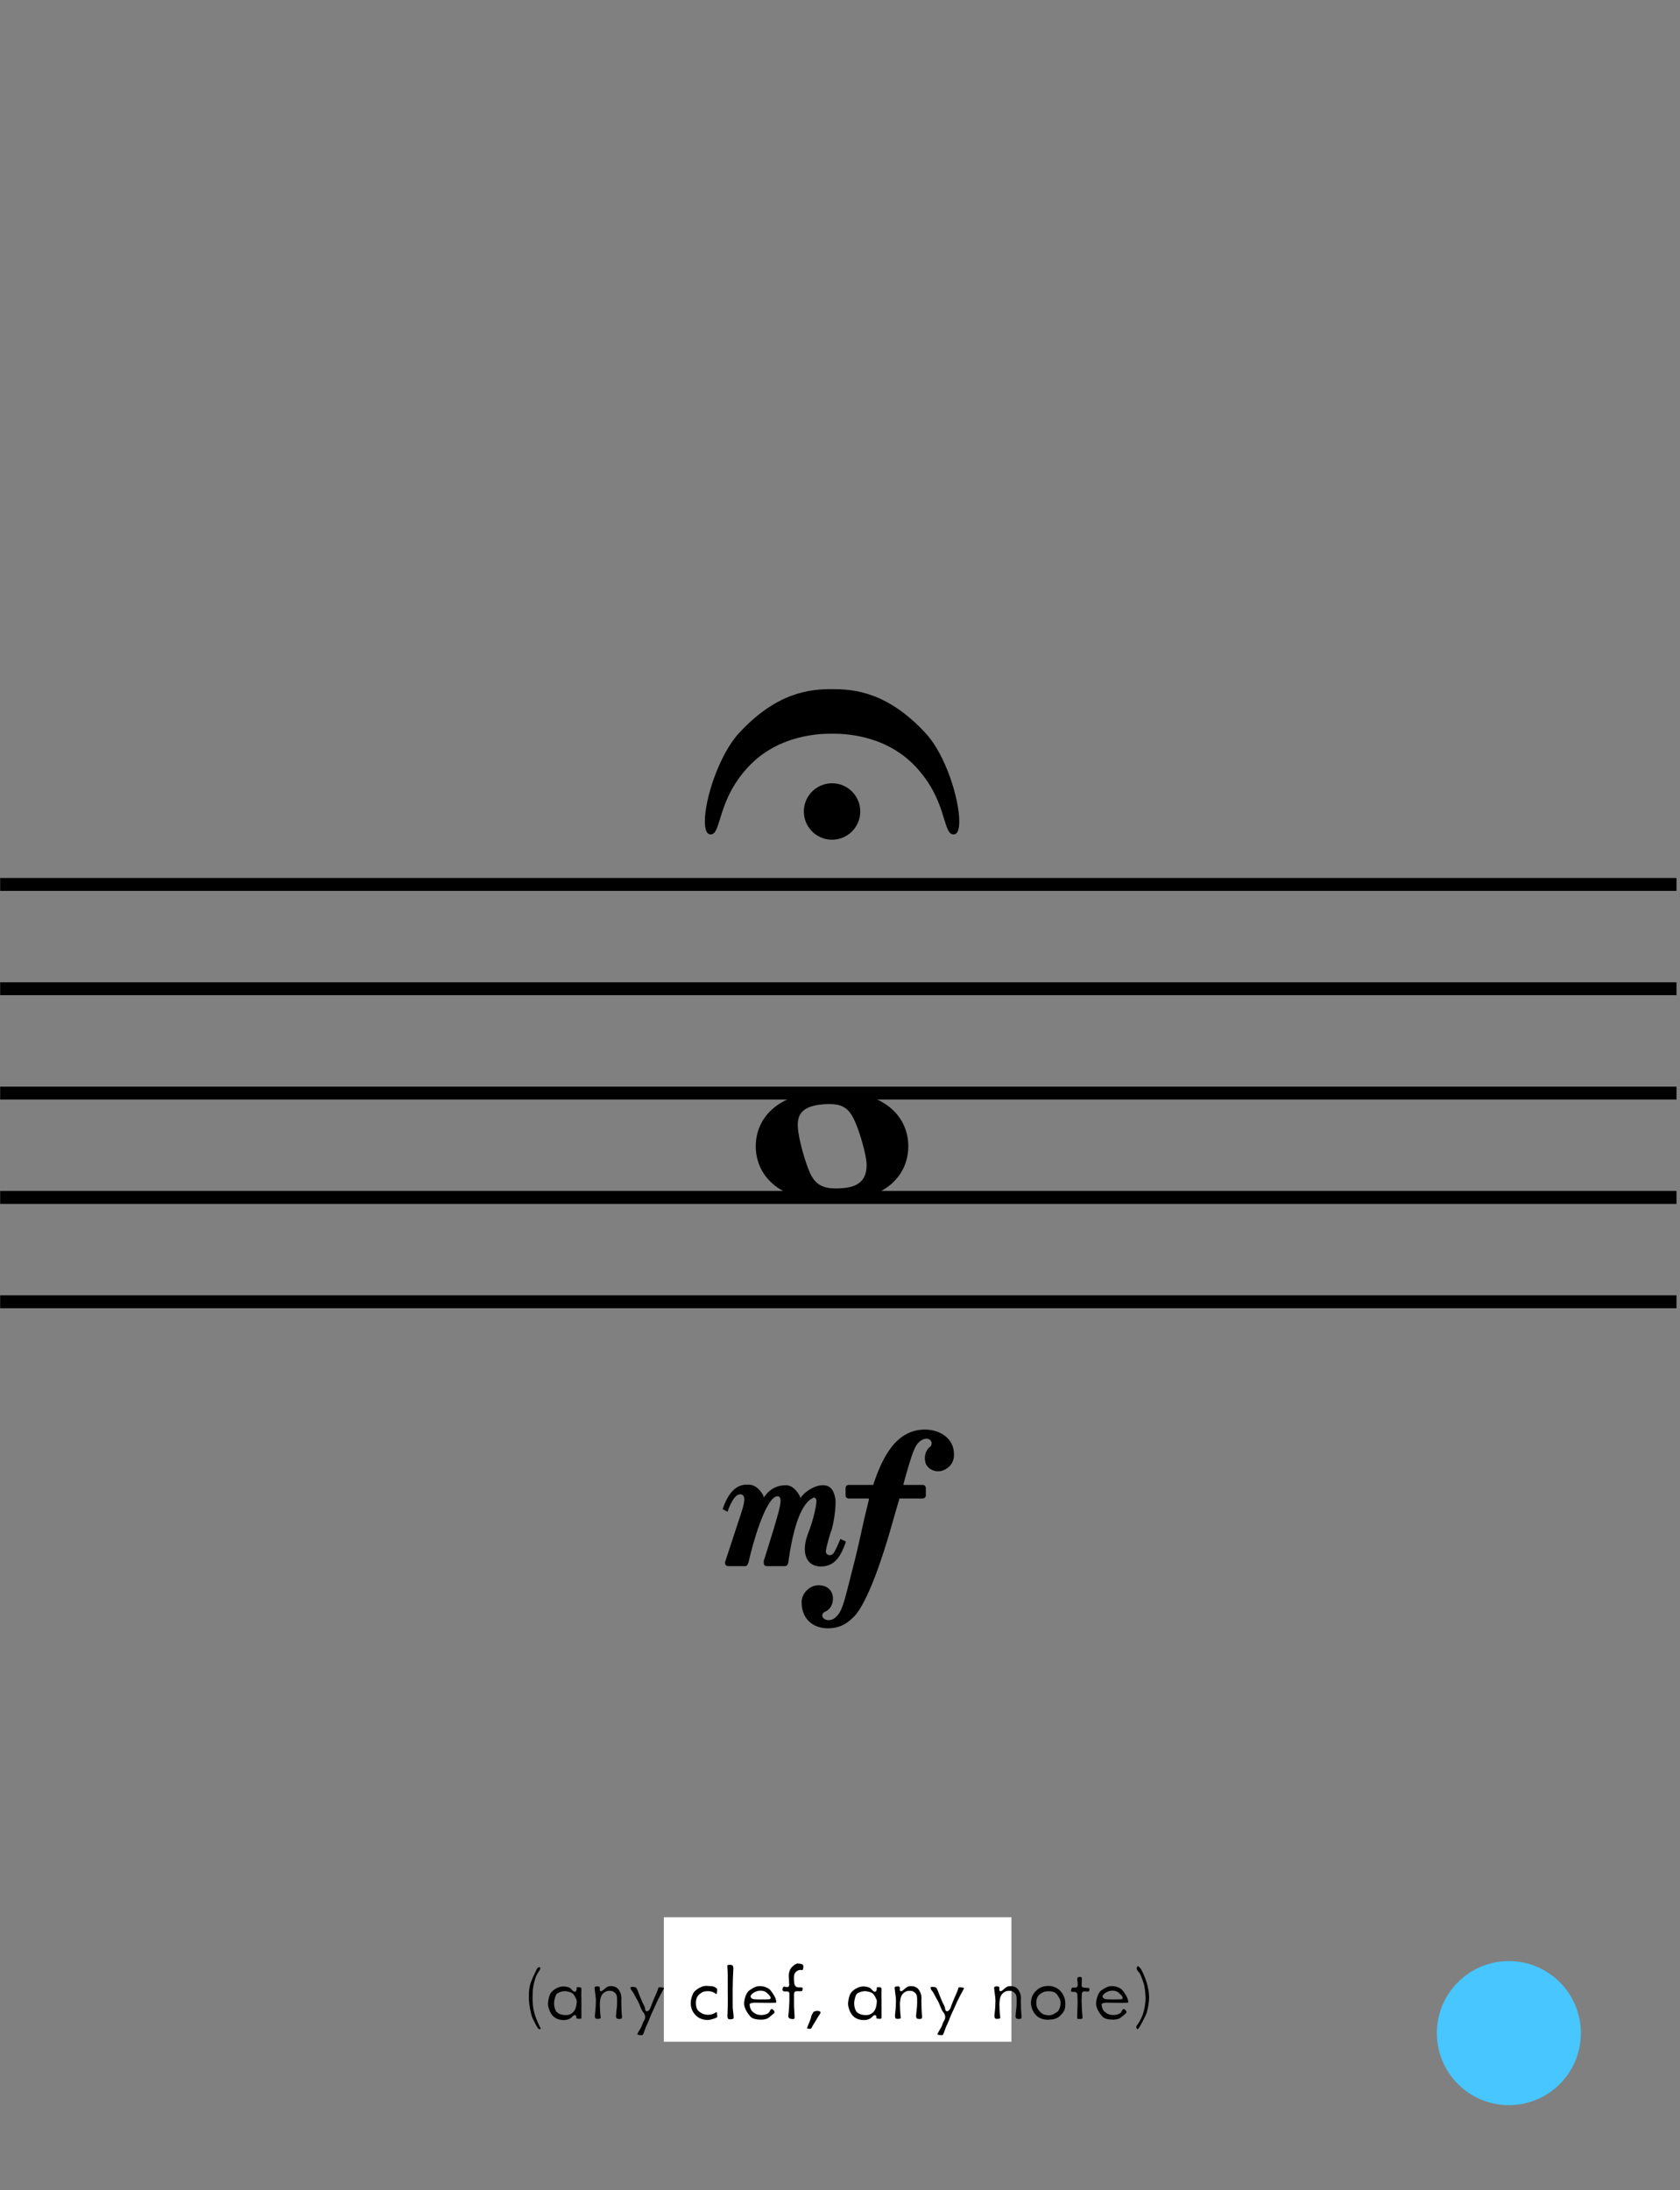 <?xml version="1.0" encoding="UTF-8" standalone="no"?>
<!DOCTYPE svg PUBLIC "-//W3C//DTD SVG 1.1//EN" "http://www.w3.org/Graphics/SVG/1.1/DTD/svg11.dtd">
<svg width="100%" height="100%" viewBox="0 0 406 529" version="1.1" xmlns="http://www.w3.org/2000/svg" xmlns:xlink="http://www.w3.org/1999/xlink" xml:space="preserve" xmlns:serif="http://www.serif.com/" style="fill-rule:evenodd;clip-rule:evenodd;stroke-linejoin:bevel;">
  <rect x="0" y="0" width="406" height="529" fill="#808080" stroke="none"/>
  <rect id="L1-2" x="0.035" y="0.007" width="405.12" height="528" style="fill:none;"/>
  <clipPath id="_clip1">
    <rect x="0.035" y="0.007" width="405.12" height="528"/>
  </clipPath>
  <g clip-path="url(#_clip1)">
    <path d="M0.035,213.607l405.12,0" style="fill:none;fill-rule:nonzero;stroke:#000;stroke-width:3.12px;"/>
    <path d="M0.035,238.807l405.12,0" style="fill:none;fill-rule:nonzero;stroke:#000;stroke-width:3.12px;"/>
    <path d="M0.035,264.007l405.12,0" style="fill:none;fill-rule:nonzero;stroke:#000;stroke-width:3.12px;"/>
    <path d="M0.035,289.207l405.12,0" style="fill:none;fill-rule:nonzero;stroke:#000;stroke-width:3.12px;"/>
    <path d="M0.035,314.407l405.12,0" style="fill:none;fill-rule:nonzero;stroke:#000;stroke-width:3.12px;"/>
    <g>
      <path d="M201.127,263.511c-13.638,0 -18.487,6.919 -18.487,13.344c-0,6.425 4.849,13.345 18.487,13.345c13.637,-0 18.379,-6.92 18.379,-13.345c-0,-6.425 -4.742,-13.344 -18.379,-13.344m0.787,23.522c-2.764,0 -4.648,-0.787 -5.93,-3.258c-1.282,-2.472 -3.058,-8.897 -3.167,-11.476c-0.2,-2.672 0.788,-4.247 3.167,-5.035c1.189,-0.401 2.764,-0.602 4.355,-0.602c2.656,-0 4.448,0.602 5.823,3.274c1.39,2.564 3.274,8.989 3.274,11.46c-0,4.85 -3.568,5.637 -7.522,5.637" style="fill-rule:nonzero;"/>
      <path d="M223.714,177.115c-9.282,-10.086 -17.499,-10.672 -22.626,-10.672c-5.143,-0 -13.252,0.586 -22.549,10.672c-4.834,5.343 -8.201,15.908 -8.201,21.251c-0,1.885 0.401,3.166 1.39,3.166c2.764,0 1.374,-8.509 9.683,-16.911c7.306,-7.306 17.098,-7.414 19.476,-7.414l0.386,0c2.379,0 12.17,0.108 19.476,7.414c8.309,8.402 6.919,16.911 9.683,16.911c0.989,0 1.39,-1.189 1.39,-3.166c0,-5.343 -3.258,-16.016 -8.108,-21.251m-29.453,18.873c0,3.768 3.058,6.826 6.827,6.826c3.753,0 6.811,-3.058 6.811,-6.826c-0,-3.753 -3.058,-6.811 -6.811,-6.811c-3.769,-0 -6.827,3.058 -6.827,6.811" style="fill-rule:nonzero;"/>
      <path d="M197.783,382.874c-2.11,0 -4.059,1.962 -4.059,4.072c-0,4.06 2.727,6.33 6.329,6.33c2.505,0 4.295,-0.79 6.256,-2.739c3.431,-3.443 7.194,-15.091 9.069,-21.73c0.704,-2.505 1.408,-4.923 1.95,-6.724l0,-0.161l5.627,0c0.469,0 0.79,-0.308 0.79,-0.777l-0,-1.728c-0,-0.469 -0.321,-0.777 -0.79,-0.777l-4.615,-0l-0,-0.235c2.197,-7.97 2.826,-9.378 3.998,-10.315c0.617,-0.469 1.172,-0.629 1.555,-0.629c0.16,-0 0.321,0.074 0.395,0.074c0.468,0.086 0.863,0.555 0.863,1.024c0,0.382 -0.16,0.777 -0.468,0.937c-0.79,0.617 -1.173,1.641 -1.173,2.727c0,0.395 0.074,0.704 0.148,1.099c0.235,0.703 0.864,1.406 1.642,1.727c0.32,0.148 0.863,0.309 1.406,0.309c1.641,-0 3.282,-1.247 3.677,-2.813c0.161,-0.395 0.161,-0.864 0.161,-1.333c-0,-3.912 -3.517,-5.936 -7.034,-5.936c-7.279,0 -10.475,7.416 -12.438,13.203l0,0.161l-5.935,-0c-0.469,-0 -0.789,0.308 -0.789,0.777l-0,1.728c-0,0.469 0.32,0.777 0.789,0.777l4.837,0l0,0.308c-0.777,3.135 -1.407,5.787 -1.949,8.367c-0.63,2.899 -1.333,5.873 -2.271,9.463l-0.234,0.939c-1.641,6.416 -2.11,8.674 -3.986,9.933c-0.382,0.234 -0.851,0.382 -1.32,0.382c-0.395,-0 -0.79,-0.148 -1.098,-0.382c-0.321,-0.235 -0.395,-0.47 -0.395,-0.864c0.074,-0.308 0.235,-0.63 0.63,-0.777c1.48,-0.63 1.949,-2.036 1.949,-3.282c-0,-1.099 -0.703,-3.135 -3.517,-3.135m3.911,-8.131c-0.394,0.703 -0.777,0.863 -1.172,0.863c-0.16,0 -0.234,0 -0.394,-0.074c-0.395,-0.16 -0.544,-0.469 -0.544,-0.864c0,-0.629 1.013,-4.306 1.333,-5.01c0.469,-1.406 1.012,-4.602 1.012,-6.724c-0,-0.383 -0,-0.778 -0.074,-1.086c-0.395,-2.11 -1.333,-3.134 -2.974,-3.134c-2.035,-0 -4.22,1.493 -5.244,2.814l-0.148,0.32l-0.16,-0.395c-0,0 -1.247,-2.739 -3.369,-2.739c-2.184,-0 -3.825,0.864 -5.157,2.665l-0.235,0.309l-0.074,-0.395c-0,0 -1.012,-2.259 -2.974,-2.653c-0.383,-0.074 -0.777,-0.074 -1.086,-0.074c-3.208,0 -4.936,3.282 -5.787,5.935l1.173,0.629c-0,0 1.32,-4.22 3.047,-4.22c0.149,0 0.235,0 0.382,0.074c0.469,0.161 0.63,0.544 0.63,1.172c-0,1.099 -0.63,2.974 -1.481,5.479c-0,0.074 -2.9,8.749 -3.134,9.538l-0.074,0.235c0,0.234 0.074,0.382 0.161,0.542c0.147,0.161 0.308,0.309 0.616,0.309l4.146,0c0.161,0 0.555,0 0.864,-1.246c0.777,-3.591 4.06,-15.634 6.959,-15.634c0.149,0 0.383,0.074 0.469,0.235c0.149,0.147 0.235,0.469 0.235,0.851c-0,1.333 -0.79,3.837 -1.727,7.046c-1.173,3.825 -2.345,7.502 -2.345,7.502l-0,0.309c-0,0.555 0.16,0.937 0.79,0.937l4.293,0c0.309,0 0.704,-0.074 0.864,-0.937c0,-0.075 0.074,-0.309 0.074,-0.544c1.567,-10.944 4.072,-14.227 5.948,-15.017l0.074,-0.073l0.16,-0c0.075,0.073 0.148,0.073 0.148,0.073c0.161,0.087 0.395,0.322 0.395,0.704c-0,0.79 -0.468,3.911 -2.109,8.132c-0.47,1.258 -0.704,2.43 -0.704,3.529c-0,2.418 1.246,4.219 3.911,4.219c3.517,0 4.85,-2.813 5.936,-5.713l-0,-0.234c0.086,-0 0.086,-0.074 0.086,-0.074l-1.332,-0.629c-0,0 -0.864,2.109 -1.408,3.048" style="fill-rule:nonzero;"/>
    </g>
    <g>
      <rect id="Link-backer" serif:id="Link backer" x="160.43" y="463.065" width="84" height="30.06" style="fill:#fff;"/>
      <path d="M130.506,490.112l0.08,-0.02c0.02,-0.04 0.06,-0.1 0.06,-0.18c0,-0.08 -0.02,-0.16 -0.08,-0.24c-0.22,-0.3 -1.12,-2.24 -1.46,-3.62c-0.38,-1.38 -0.4,-2.5 -0.4,-4.02c0,-1.54 0.2,-2.64 0.58,-3.94c0.2,-0.68 0.42,-1.14 0.62,-1.48c0.1,-0.16 0.42,-0.66 0.5,-0.76c0.1,-0.18 0.16,-0.34 0.16,-0.48c0,-0.1 -0.04,-0.18 -0.08,-0.24c-0.02,-0.02 -0.06,-0.02 -0.08,-0.02c-0.12,-0 -0.42,0.08 -0.52,0.2c-0.1,0.2 -0.38,0.7 -0.6,1.18c-0.24,0.46 -0.74,1.58 -0.98,2.24c-0.22,0.6 -0.5,1.54 -0.5,3.48l0,0.32c0.02,1.08 0.18,2.06 0.32,2.82c0.16,0.76 0.3,1.32 0.38,1.6c0.16,0.52 1.16,2.42 1.44,2.86c0.14,0.24 0.44,0.3 0.56,0.3Z" style="fill-rule:nonzero;"/>
      <path d="M137.806,487.492c0.16,-0.1 0.3,-0.22 0.4,-0.32c0.1,-0.12 0.2,-0.22 0.3,-0.28c0.12,-0.12 0.26,-0.18 0.4,-0.18c0.2,-0 0.38,0.16 0.38,0.4c0,0.06 0,0.12 -0.02,0.18c0,0.02 -0.02,0.04 -0.02,0.06c0,0.18 0.2,0.2 0.76,0.24l0.1,-0c0.3,-0 0.36,-0.08 0.4,-0.16l0,-3.94c0,-0.66 -0.02,-1.36 -0.02,-2c0,-0.32 0,-0.62 0.02,-0.9l0,-0.1c0,-0.52 -0.26,-0.54 -0.6,-0.54l-0.2,-0c-0.24,-0 -0.36,0.02 -0.36,0.16c0,0.1 0.02,0.18 0.02,0.24c0,0.32 -0.12,0.6 -0.36,0.68c-0.04,0.02 -0.06,0.02 -0.1,0.02c-0.14,-0 -0.32,-0.1 -0.5,-0.26c-0.18,-0.16 -0.32,-0.34 -0.48,-0.5c-0.22,-0.28 -1.04,-0.52 -1.8,-0.52c-1.12,-0 -2.4,0.72 -3.02,1.58c-0.44,0.64 -0.6,1.64 -0.68,2.46l0,0.16c0,0.78 0.46,2.04 0.96,2.66c0.52,0.66 1.4,1.26 2.88,1.26c0.72,-0 1.2,-0.18 1.54,-0.4Zm1.54,-3.68c-0.06,0.84 -0.34,1.84 -1.04,2.36c-0.54,0.42 -0.96,0.52 -1.58,0.52c-0.12,-0 -0.24,-0.02 -0.4,-0.02c-0.9,-0.06 -1.66,-0.46 -1.98,-0.98c-0.26,-0.48 -0.44,-1.1 -0.44,-1.8l0,-0.18c0.04,-0.72 0.34,-1.94 0.72,-2.22c0.28,-0.22 1.14,-0.58 1.86,-0.58c0.12,-0 0.24,-0 0.36,0.02l0.46,0.1c0.08,-0 0.08,0.02 0.1,0.02c0.12,0.04 0.3,0.06 0.42,0.12c0.36,0.12 0.7,0.34 0.96,0.78l0.3,0.52c0.02,0.14 0.14,0.28 0.2,0.4c0.06,0.16 0.1,0.34 0.1,0.54c0,0.12 -0.02,0.26 -0.04,0.4Z" style="fill-rule:nonzero;"/>
      <path d="M150.266,486.532c-0.06,-0.52 -0.12,-2.16 -0.12,-3.32c0,-0.24 0.02,-0.48 0.02,-0.66l0,-0.08c0,-0.92 -0.48,-1.72 -0.76,-2.06c-0.28,-0.36 -0.88,-0.7 -1.66,-0.72l-0.14,-0c-0.66,-0 -1.06,0.24 -1.74,0.88c-0.28,0.26 -0.5,0.34 -0.64,0.36c-0.12,-0 -0.18,-0.06 -0.22,-0.12c-0.04,-0.1 -0.06,-0.22 -0.06,-0.34c0,-0.12 0,-0.22 0.02,-0.32c0,-0.34 -0.32,-0.4 -0.56,-0.4c-0.22,-0 -0.6,0.02 -0.68,0.2c-0.02,0.06 -0.04,0.14 -0.04,0.24c0.02,0.12 0.04,0.22 0.04,0.36c0.04,0.56 0.28,1.82 0.28,2.64c0,0.82 -0.04,1.82 -0.2,3.14c-0.04,0.24 -0.04,0.42 -0.04,0.58c0,0.58 0.2,0.7 0.66,0.7c0.06,-0 0.14,-0.02 0.24,-0.02c0.4,-0.02 0.48,-0.14 0.5,-0.2l0,-0.14c0,-0.14 -0.02,-0.3 -0.04,-0.4c-0.08,-0.44 -0.16,-2.04 -0.16,-2.74c0,-0.66 0.1,-1.76 0.52,-2.34c0.44,-0.6 1.1,-0.94 1.7,-0.94l0.28,-0c0.12,-0 0.26,-0 0.38,0.04c0.22,0.04 0.42,0.16 0.7,0.38c0.34,0.26 0.48,0.6 0.54,1.02c0.04,0.24 0.04,0.52 0.04,0.82l0,0.64c0,1.14 -0.16,1.78 -0.24,2.9c0,0.08 -0.02,0.18 -0.02,0.24c0,0.74 0.34,0.76 0.94,0.76c0.42,-0 0.52,-0.22 0.52,-0.54c0,-0.18 -0.04,-0.38 -0.06,-0.56Z" style="fill-rule:nonzero;"/>
      <path d="M160.366,480.412c0.06,-0.1 0.08,-0.16 0.08,-0.2c0,-0.08 -0.06,-0.1 -0.12,-0.12c-0.08,-0.04 -0.2,-0.06 -0.32,-0.08l-0.3,-0.02c-0.06,-0 -0.16,-0.02 -0.24,-0.02c-0.18,-0 -0.36,0.04 -0.38,0.18c-0.04,0.36 -0.62,1.66 -0.84,2.14c-0.22,0.46 -0.7,1.66 -0.86,2.12c-0.16,0.52 -0.44,1.2 -0.88,1.32c-0.06,0.02 -0.12,0.04 -0.16,0.04c-0.2,-0 -0.32,-0.14 -0.4,-0.32c0,-0.08 -0.04,-0.18 -0.06,-0.3c-0.02,-0.1 -0.04,-0.22 -0.06,-0.32c-0.06,-0.22 -0.18,-0.44 -0.32,-0.74c-0.16,-0.28 -0.32,-0.6 -0.46,-0.96c-0.28,-0.72 -0.74,-1.76 -1,-2.52c-0.26,-0.64 -0.46,-0.68 -1.12,-0.74l-0.14,-0c-0.3,-0 -0.42,0.12 -0.42,0.26c0,0.28 0.28,0.64 0.42,0.78c0.18,0.2 0.4,0.64 0.64,1.08c0.22,0.44 0.48,0.92 0.72,1.3c0.1,0.2 0.22,0.42 0.32,0.66l0.28,0.72c0.2,0.48 0.38,0.94 0.66,1.26c0.36,0.44 0.5,0.86 0.5,1.2l0,0.08c0,0.22 -0.06,0.42 -0.12,0.56c-0.16,0.26 -0.38,0.64 -0.62,1.34c-0.12,0.36 -0.32,0.7 -0.5,1c-0.18,0.3 -0.36,0.58 -0.52,0.9c-0.06,0.1 -0.1,0.2 -0.1,0.24c0,0.24 0.3,0.24 0.8,0.28c0.04,-0 0.1,0.02 0.14,0.02c0.24,-0 0.34,-0.08 0.4,-0.16c0.06,-0.08 0.1,-0.16 0.14,-0.28l0.14,-0.4c0.12,-0.3 0.22,-0.6 0.32,-0.88c0.12,-0.3 0.24,-0.6 0.4,-0.9c0.32,-0.6 0.86,-2.22 1.26,-2.98c0.38,-0.74 0.9,-2.02 1.2,-2.64c0.3,-0.62 1.14,-2.24 1.52,-2.9Z" style="fill-rule:nonzero;"/>
      <path d="M173.346,487.092c0,-0.08 0,-0.16 -0.02,-0.28l-0.04,-0.4c-0.02,-0.3 -0.08,-0.42 -0.18,-0.42c-0.02,-0 -0.08,0.02 -0.14,0.06c-0.36,0.26 -0.96,0.56 -1.78,0.56l-0.26,-0c-0.92,-0.1 -1.2,-0.22 -1.88,-0.7c-0.74,-0.52 -0.88,-1.46 -0.88,-2.2c0,-0.8 0.24,-1.56 0.94,-2.12c0.72,-0.58 1.08,-0.64 1.88,-0.68l0.14,-0c0.76,-0 1.26,0.22 1.78,0.58c0.1,0.06 0.18,0.12 0.2,0.12c0.02,-0 0.04,-0.02 0.06,-0.04c0.04,-0.06 0.04,-0.14 0.08,-0.26c0.02,-0.14 0.06,-0.3 0.06,-0.5c0.02,-0.08 0.02,-0.14 0.02,-0.2c0,-0.2 -0.06,-0.3 -0.12,-0.36c-0.08,-0.06 -0.14,-0.12 -0.22,-0.16c-0.1,-0.06 -0.2,-0.1 -0.28,-0.18c-0.32,-0.2 -0.84,-0.22 -1.92,-0.28l-0.08,-0c-1.08,-0 -2.06,0.62 -2.78,1.26c-0.64,0.6 -1,2.1 -1,2.94l0,0.12c0.04,0.84 0.3,1.88 1.18,2.76c0.86,0.86 1.8,1.1 2.66,1.16l0.16,-0c0.36,-0 0.66,-0.06 0.96,-0.12c0.34,-0.08 0.66,-0.22 1.02,-0.34c0.38,-0.14 0.42,-0.24 0.44,-0.32Z" style="fill-rule:nonzero;"/>
      <path d="M177.306,487.252c0,-0.3 -0.12,-1.44 -0.2,-1.92c-0.04,-0.24 -0.04,-1.2 -0.04,-2.2l0,-2.74c0,-1.26 0.08,-3.72 0.16,-4.82l0,-0.2c0,-0.74 -0.36,-0.78 -0.76,-0.84l-0.1,-0c-0.28,-0 -0.6,0.08 -0.6,0.18c0,0.16 0.04,1.06 0.08,1.52c0.02,0.24 0.02,1.2 0.02,2.24l0,2.64c0.02,0.3 0.02,0.8 0.02,1.36c0,1.42 -0.02,3.34 -0.08,4.24c-0.02,0.1 -0.02,0.18 -0.02,0.26c0,0.42 0.12,0.58 0.24,0.64c0.08,0.08 0.24,0.1 0.36,0.1c0.12,-0 0.24,-0.02 0.34,-0.02c0.52,-0.04 0.58,-0.22 0.58,-0.44Z" style="fill-rule:nonzero;"/>
      <path d="M187.586,483.592c0,-0.02 0.02,-0.04 0.02,-0.08c0,-0.02 -0.02,-0.08 -0.02,-0.14l-0.08,-0.42c-0.14,-0.64 -0.84,-1.7 -1.36,-2.32c-0.52,-0.56 -1.52,-0.9 -2.36,-0.94l-0.22,-0c-0.86,-0 -1.54,0.42 -2.24,0.88l-0.16,0.1c-0.76,0.46 -1.3,1.98 -1.34,3.18l0,0.06c0,1.14 0.86,2.4 1.54,3.16c0.66,0.7 2.02,0.72 2.7,0.72c0.64,-0 1.16,-0.16 1.5,-0.34c0.14,-0.08 0.34,-0.24 0.58,-0.44c0.22,-0.2 0.46,-0.4 0.72,-0.6c0.2,-0.14 0.3,-0.3 0.3,-0.46c0,-0.18 -0.1,-0.36 -0.4,-0.6c-0.1,-0.08 -0.2,-0.12 -0.26,-0.12c-0.1,-0 -0.16,0.06 -0.24,0.12c-0.14,0.16 -0.24,0.36 -0.32,0.56c-0.16,0.36 -0.96,0.76 -1.96,0.76l-0.16,-0c-0.66,-0.02 -1.22,-0.22 -1.72,-0.62l-0.3,-0.24c-0.32,-0.28 -0.64,-1.08 -0.64,-1.58l0,-0.14c0.06,-0.24 0.54,-0.38 1.14,-0.4c0.5,-0 1.06,0.02 1.36,0.02c0.42,-0 1.58,0.02 2.48,0.02c0.46,-0 0.86,-0 1.08,-0.02c0.34,-0 0.36,-0.08 0.36,-0.12Zm-1.42,-1.32c0.06,0.1 0.08,0.18 0.08,0.26c0,0.22 -0.18,0.36 -0.54,0.36c-0.78,-0 -1.64,0.02 -1.98,0.02c-0.36,-0 -1.42,-0.02 -1.64,-0.08c-0.22,-0.02 -0.7,-0.28 -0.7,-0.64c0,-0.12 0.04,-0.24 0.14,-0.36c0.32,-0.44 1.2,-1.04 2.24,-1.04l0.08,-0c0.94,0.04 1.26,0.32 1.72,0.76c0.2,0.2 0.48,0.46 0.6,0.72Z" style="fill-rule:nonzero;"/>
      <path d="M194.146,475.072l0,-0.12c0,-0.32 -0.16,-0.48 -0.38,-0.56c-0.28,-0.1 -0.62,-0.12 -0.92,-0.16c-0.58,-0 -1.14,0.54 -1.5,0.9c-0.52,0.5 -0.74,1.5 -0.74,1.98l0.12,2.22c0,0.48 -0.24,0.6 -0.54,0.6c-0.18,-0 -0.4,-0.04 -0.58,-0.12l-0.08,-0c-0.18,-0 -0.34,0.2 -0.4,0.5c-0.02,0.1 -0.04,0.14 -0.04,0.2c0,0.2 0.1,0.32 0.26,0.4c0.1,0.06 0.24,0.08 0.36,0.08c0.1,-0 0.22,-0 0.32,-0.02c0.26,-0 0.56,-0 0.68,0.28c0.06,0.1 0.06,0.2 0.06,0.32l0,1.68c0,0.58 -0.12,2.52 -0.24,3.42c-0.02,0.08 -0.02,0.14 -0.02,0.22c0,0.58 0.38,0.72 1,0.76l0.08,-0c0.28,-0 0.36,-0.06 0.4,-0.14c0.04,-0.1 0.04,-0.24 0.04,-0.36l0,-0.18c0,-0.46 -0.14,-1.84 -0.14,-2.74l0,-2.58c0,-0.4 0.12,-0.64 0.44,-0.7c0.12,-0.04 0.26,-0.04 0.44,-0.04c0.14,0.02 0.32,0.02 0.52,0.02c0.4,-0 0.54,-0.06 0.6,-0.12c0,-0.04 0.04,-0.1 0.06,-0.2l0.04,-0.34c0,-0.2 -0.12,-0.24 -0.24,-0.26c-0.12,-0.02 -0.26,-0.02 -0.38,-0.02l-0.46,-0c-0.74,-0 -0.94,-0.68 -1,-1.22c-0.02,-0.26 -0.04,-0.66 -0.04,-1c0,-0.36 0.02,-0.72 0.1,-0.96c0.16,-0.4 0.72,-1.02 1.42,-1.02l0.08,-0c0.14,-0 0.26,0.02 0.36,0.02c0.08,-0 0.12,-0.02 0.14,-0.04c0.12,-0.08 0.12,-0.26 0.16,-0.62c0,-0.02 0.02,-0.04 0.02,-0.08Z" style="fill-rule:nonzero;"/>
      <path d="M198.126,486.472c0.12,-0.16 0.16,-0.3 0.16,-0.42c0,-0.3 -0.44,-0.38 -0.76,-0.38c-0.28,-0 -0.88,0.1 -0.98,0.34l-0.12,0.22l-0.16,0.24c-0.1,0.16 -0.2,0.4 -0.26,0.74c-0.08,0.4 -0.24,0.8 -0.4,1.18c-0.16,0.36 -0.32,0.72 -0.44,1.08c-0.06,0.2 -0.12,0.3 -0.12,0.38c0,0.04 0.02,0.06 0.04,0.08c0.04,0.04 0.36,0.06 0.42,0.06c0.08,0.02 0.14,0.02 0.2,0.02c0.32,-0 0.38,-0.12 0.44,-0.28c0.12,-0.28 0.5,-0.88 0.84,-1.42c0.36,-0.56 0.52,-0.98 1.14,-1.84Z" style="fill-rule:nonzero;"/>
      <path d="M210.326,487.492c0.16,-0.1 0.3,-0.22 0.4,-0.32c0.1,-0.12 0.2,-0.22 0.3,-0.28c0.12,-0.12 0.26,-0.18 0.4,-0.18c0.2,-0 0.38,0.16 0.38,0.4c0,0.06 0,0.12 -0.02,0.18c0,0.02 -0.02,0.04 -0.02,0.06c0,0.18 0.2,0.2 0.76,0.24l0.1,-0c0.3,-0 0.36,-0.08 0.4,-0.16l0,-3.94c0,-0.66 -0.02,-1.36 -0.02,-2c0,-0.32 0,-0.62 0.02,-0.9l0,-0.1c0,-0.52 -0.26,-0.54 -0.6,-0.54l-0.2,-0c-0.24,-0 -0.36,0.02 -0.36,0.16c0,0.1 0.02,0.18 0.02,0.24c0,0.32 -0.12,0.6 -0.36,0.68c-0.04,0.02 -0.06,0.02 -0.1,0.02c-0.14,-0 -0.32,-0.1 -0.5,-0.26c-0.18,-0.16 -0.32,-0.34 -0.48,-0.5c-0.22,-0.28 -1.04,-0.52 -1.8,-0.52c-1.12,-0 -2.4,0.72 -3.02,1.58c-0.44,0.64 -0.6,1.64 -0.68,2.46l0,0.16c0,0.78 0.46,2.04 0.96,2.66c0.52,0.66 1.4,1.26 2.88,1.26c0.72,-0 1.2,-0.18 1.54,-0.4Zm1.54,-3.68c-0.06,0.84 -0.34,1.84 -1.04,2.36c-0.54,0.42 -0.96,0.52 -1.58,0.52c-0.12,-0 -0.24,-0.02 -0.4,-0.02c-0.9,-0.06 -1.66,-0.46 -1.98,-0.98c-0.26,-0.48 -0.44,-1.1 -0.44,-1.8l0,-0.18c0.04,-0.72 0.34,-1.94 0.72,-2.22c0.28,-0.22 1.14,-0.58 1.86,-0.58c0.12,-0 0.24,-0 0.36,0.02l0.46,0.1c0.08,-0 0.08,0.02 0.1,0.02c0.12,0.04 0.3,0.06 0.42,0.12c0.36,0.12 0.7,0.34 0.96,0.78l0.3,0.52c0.02,0.14 0.14,0.28 0.2,0.4c0.06,0.16 0.1,0.34 0.1,0.54c0,0.12 -0.02,0.26 -0.04,0.4Z" style="fill-rule:nonzero;"/>
      <path d="M222.786,486.532c-0.06,-0.52 -0.12,-2.16 -0.12,-3.32c0,-0.24 0.02,-0.48 0.02,-0.66l0,-0.08c0,-0.92 -0.48,-1.72 -0.76,-2.06c-0.28,-0.36 -0.88,-0.7 -1.66,-0.72l-0.14,-0c-0.66,-0 -1.06,0.24 -1.74,0.88c-0.28,0.26 -0.5,0.34 -0.64,0.36c-0.12,-0 -0.18,-0.06 -0.22,-0.12c-0.04,-0.1 -0.06,-0.22 -0.06,-0.34c0,-0.12 0,-0.22 0.02,-0.32c0,-0.34 -0.32,-0.4 -0.56,-0.4c-0.22,-0 -0.6,0.02 -0.68,0.2c-0.02,0.06 -0.04,0.14 -0.04,0.24c0.02,0.12 0.04,0.22 0.04,0.36c0.04,0.56 0.28,1.82 0.28,2.64c0,0.82 -0.04,1.82 -0.2,3.14c-0.04,0.24 -0.04,0.42 -0.04,0.58c0,0.58 0.2,0.7 0.66,0.7c0.06,-0 0.14,-0.02 0.24,-0.02c0.4,-0.02 0.48,-0.14 0.5,-0.2l0,-0.14c0,-0.14 -0.02,-0.3 -0.04,-0.4c-0.08,-0.44 -0.16,-2.04 -0.16,-2.74c0,-0.66 0.1,-1.76 0.52,-2.34c0.44,-0.6 1.1,-0.94 1.7,-0.94l0.28,-0c0.12,-0 0.26,-0 0.38,0.04c0.22,0.04 0.42,0.16 0.7,0.38c0.34,0.26 0.48,0.6 0.54,1.02c0.04,0.24 0.04,0.52 0.04,0.82l0,0.64c0,1.14 -0.16,1.78 -0.24,2.9c0,0.08 -0.02,0.18 -0.02,0.24c0,0.74 0.34,0.76 0.94,0.76c0.42,-0 0.52,-0.22 0.52,-0.54c0,-0.18 -0.04,-0.38 -0.06,-0.56Z" style="fill-rule:nonzero;"/>
      <path d="M232.886,480.412c0.06,-0.1 0.08,-0.16 0.08,-0.2c0,-0.08 -0.06,-0.1 -0.12,-0.12c-0.08,-0.04 -0.2,-0.06 -0.32,-0.08l-0.3,-0.02c-0.06,-0 -0.16,-0.02 -0.24,-0.02c-0.18,-0 -0.36,0.04 -0.38,0.18c-0.04,0.36 -0.62,1.66 -0.84,2.14c-0.22,0.46 -0.7,1.66 -0.86,2.12c-0.16,0.52 -0.44,1.2 -0.88,1.32c-0.06,0.02 -0.12,0.04 -0.16,0.04c-0.2,-0 -0.32,-0.14 -0.4,-0.32c0,-0.08 -0.04,-0.18 -0.06,-0.3c-0.02,-0.1 -0.04,-0.22 -0.06,-0.32c-0.06,-0.22 -0.18,-0.44 -0.32,-0.74c-0.16,-0.28 -0.32,-0.6 -0.46,-0.96c-0.28,-0.72 -0.74,-1.76 -1,-2.52c-0.26,-0.64 -0.46,-0.68 -1.12,-0.74l-0.14,-0c-0.3,-0 -0.42,0.12 -0.42,0.26c0,0.28 0.28,0.64 0.42,0.78c0.18,0.2 0.4,0.64 0.64,1.08c0.22,0.44 0.48,0.92 0.72,1.3c0.1,0.2 0.22,0.42 0.32,0.66l0.28,0.72c0.2,0.48 0.38,0.94 0.66,1.26c0.36,0.44 0.5,0.86 0.5,1.2l0,0.08c0,0.22 -0.06,0.42 -0.12,0.56c-0.16,0.26 -0.38,0.64 -0.62,1.34c-0.12,0.36 -0.32,0.7 -0.5,1c-0.18,0.3 -0.36,0.58 -0.52,0.9c-0.06,0.1 -0.1,0.2 -0.1,0.24c0,0.24 0.3,0.24 0.8,0.28c0.04,-0 0.1,0.02 0.14,0.02c0.24,-0 0.34,-0.08 0.4,-0.16c0.06,-0.08 0.1,-0.16 0.14,-0.28l0.14,-0.4c0.12,-0.3 0.22,-0.6 0.32,-0.88c0.12,-0.3 0.24,-0.6 0.4,-0.9c0.32,-0.6 0.86,-2.22 1.26,-2.98c0.38,-0.74 0.9,-2.02 1.2,-2.64c0.3,-0.62 1.14,-2.24 1.52,-2.9Z" style="fill-rule:nonzero;"/>
      <path d="M246.826,486.532c-0.06,-0.52 -0.12,-2.16 -0.12,-3.32c0,-0.24 0.02,-0.48 0.02,-0.66l0,-0.08c0,-0.92 -0.48,-1.72 -0.76,-2.06c-0.28,-0.36 -0.88,-0.7 -1.66,-0.72l-0.14,-0c-0.66,-0 -1.06,0.24 -1.74,0.88c-0.28,0.26 -0.5,0.34 -0.64,0.36c-0.12,-0 -0.18,-0.06 -0.22,-0.12c-0.04,-0.1 -0.06,-0.22 -0.06,-0.34c0,-0.12 0,-0.22 0.02,-0.32c0,-0.34 -0.32,-0.4 -0.56,-0.4c-0.22,-0 -0.6,0.02 -0.68,0.2c-0.02,0.06 -0.04,0.14 -0.04,0.24c0.02,0.12 0.04,0.22 0.04,0.36c0.04,0.56 0.28,1.82 0.28,2.64c0,0.82 -0.04,1.82 -0.2,3.14c-0.04,0.24 -0.04,0.42 -0.04,0.58c0,0.58 0.2,0.7 0.66,0.7c0.06,-0 0.14,-0.02 0.24,-0.02c0.4,-0.02 0.48,-0.14 0.5,-0.2l0,-0.14c0,-0.14 -0.02,-0.3 -0.04,-0.4c-0.08,-0.44 -0.16,-2.04 -0.16,-2.74c0,-0.66 0.1,-1.76 0.52,-2.34c0.44,-0.6 1.1,-0.94 1.7,-0.94l0.28,-0c0.12,-0 0.26,-0 0.38,0.04c0.22,0.04 0.42,0.16 0.7,0.38c0.34,0.26 0.48,0.6 0.54,1.02c0.04,0.24 0.04,0.52 0.04,0.82l0,0.64c0,1.14 -0.16,1.78 -0.24,2.9c0,0.08 -0.02,0.18 -0.02,0.24c0,0.74 0.34,0.76 0.94,0.76c0.42,-0 0.52,-0.22 0.52,-0.54c0,-0.18 -0.04,-0.38 -0.06,-0.56Z" style="fill-rule:nonzero;"/>
      <path d="M257.446,483.932l0,-0.1c0,-1.36 -0.64,-2.38 -1.24,-3.02c-0.6,-0.62 -1.58,-1.12 -2.7,-1.16l-0.1,-0c-1.82,-0 -2.62,0.76 -3.2,1.36c-0.6,0.6 -1.06,1.5 -1.06,2.78c0,1.28 0.76,2.52 1.38,3.08c0.6,0.54 1.5,0.94 2.66,0.94l0.12,-0c1.24,-0.04 2.2,-0.2 3.06,-1.12c0.86,-0.96 1.08,-1.3 1.08,-2.76Zm-1.14,-0.22c0,0.76 -0.28,1.8 -0.78,2.18c-0.12,0.06 -0.24,0.16 -0.4,0.26c-0.5,0.34 -1.06,0.6 -1.66,0.6c-0.08,-0 -0.16,-0 -0.26,-0.02c-0.96,-0.12 -1.42,-0.32 -2,-1c-0.58,-0.64 -0.76,-1.16 -0.76,-1.98c0,-0.8 0.14,-1.56 0.94,-2.16c0.78,-0.58 1.4,-0.66 2.04,-0.66c1.02,-0 1.76,0.28 2.18,1.02c0.2,0.34 0.38,0.56 0.5,0.82c0.1,0.26 0.2,0.54 0.2,0.94Z" style="fill-rule:nonzero;"/>
      <path d="M263.286,480.412c0,-0.16 -0.08,-0.22 -0.24,-0.28c-0.1,-0.02 -0.22,-0.02 -0.34,-0.02c-0.14,-0 -0.26,-0.02 -0.4,-0.02l-0.34,-0.04c-0.1,-0 -0.18,-0.02 -0.26,-0.04c-0.18,-0.06 -0.3,-0.2 -0.3,-0.4c0,-0.28 0,-0.76 0.04,-1.54l0,-0.08c0,-0.3 -0.06,-0.4 -0.12,-0.44c-0.1,-0.08 -0.3,-0.08 -0.42,-0.08l-0.06,-0c-0.3,-0 -0.48,0.24 -0.5,0.36c0,0.02 -0.02,0.06 -0.02,0.08c0,0.1 0.02,0.26 0.04,0.46c0.04,0.26 0.08,0.6 0.08,0.94l0,0.1c0,0.36 -0.16,0.56 -0.42,0.62c-0.08,0.02 -0.16,0.02 -0.24,0.02c-0.14,-0 -0.32,-0.02 -0.46,-0.02c-0.28,-0 -0.44,0.18 -0.5,0.78c0,0.02 -0.02,0.04 -0.02,0.06c0,0.12 0.08,0.16 0.24,0.2c0.1,0.02 0.2,0.02 0.3,0.02c0.1,-0 0.2,-0.02 0.28,-0.02c0.32,-0 0.74,0.24 0.74,0.68c0,0.32 0.06,1.02 0.06,1.92c0,0.9 -0.12,2.62 -0.12,3.4c0,0.38 0.06,0.48 0.12,0.52l0.16,0.04l0.36,-0c0.5,-0 0.66,-0.06 0.66,-0.32l0,-0.14c-0.06,-0.56 -0.16,-2 -0.18,-2.84c-0.02,-0.28 -0.04,-0.62 -0.04,-0.96c0,-0.66 0.04,-1.34 0.06,-1.78c0.02,-0.44 0.28,-0.62 0.6,-0.64l0.06,-0c0.24,-0 0.46,0.06 0.7,0.08l0.08,-0c0.26,-0 0.4,-0.14 0.4,-0.62Z" style="fill-rule:nonzero;"/>
      <path d="M272.646,483.592c0,-0.02 0.02,-0.04 0.02,-0.08c0,-0.02 -0.02,-0.08 -0.02,-0.14l-0.08,-0.42c-0.14,-0.64 -0.84,-1.7 -1.36,-2.32c-0.52,-0.56 -1.52,-0.9 -2.36,-0.94l-0.22,-0c-0.86,-0 -1.54,0.42 -2.24,0.88l-0.16,0.1c-0.76,0.46 -1.3,1.98 -1.34,3.18l0,0.06c0,1.14 0.86,2.4 1.54,3.16c0.66,0.7 2.02,0.72 2.7,0.72c0.64,-0 1.16,-0.16 1.5,-0.34c0.14,-0.08 0.34,-0.24 0.58,-0.44c0.22,-0.2 0.46,-0.4 0.72,-0.6c0.2,-0.14 0.3,-0.3 0.3,-0.46c0,-0.18 -0.1,-0.36 -0.4,-0.6c-0.1,-0.08 -0.2,-0.12 -0.26,-0.12c-0.1,-0 -0.16,0.06 -0.24,0.12c-0.14,0.16 -0.24,0.36 -0.32,0.56c-0.16,0.36 -0.96,0.76 -1.96,0.76l-0.16,-0c-0.66,-0.02 -1.22,-0.22 -1.72,-0.62l-0.3,-0.24c-0.32,-0.28 -0.64,-1.08 -0.64,-1.58l0,-0.14c0.06,-0.24 0.54,-0.38 1.14,-0.4c0.5,-0 1.06,0.02 1.36,0.02c0.42,-0 1.58,0.02 2.48,0.02c0.46,-0 0.86,-0 1.08,-0.02c0.34,-0 0.36,-0.08 0.36,-0.12Zm-1.42,-1.32c0.06,0.1 0.08,0.18 0.08,0.26c0,0.22 -0.18,0.36 -0.54,0.36c-0.78,-0 -1.64,0.02 -1.98,0.02c-0.36,-0 -1.42,-0.02 -1.64,-0.08c-0.22,-0.02 -0.7,-0.28 -0.7,-0.64c0,-0.12 0.04,-0.24 0.14,-0.36c0.32,-0.44 1.2,-1.04 2.24,-1.04l0.08,-0c0.94,0.04 1.26,0.32 1.72,0.76c0.2,0.2 0.48,0.46 0.6,0.72Z" style="fill-rule:nonzero;"/>
      <path d="M277.706,482.392c0,-0.96 -0.18,-2.18 -0.62,-3.64c-0.44,-1.44 -1.12,-2.84 -1.44,-3.3c-0.22,-0.3 -0.48,-0.56 -0.68,-0.56c-0.04,-0 -0.1,0.02 -0.12,0.06c-0.08,0.08 -0.14,0.26 -0.14,0.44c0,0.22 0.1,0.52 0.34,0.74c0.3,0.26 0.54,0.74 0.74,1.24c0.22,0.52 0.4,1.06 0.56,1.52c0.32,0.92 0.44,2.36 0.5,3.56l0,0.2c0,1.24 -0.3,2.92 -0.74,4.08c-0.24,0.62 -0.54,1.18 -0.8,1.64c-0.28,0.44 -0.52,0.76 -0.62,0.92c-0.06,0.08 -0.08,0.18 -0.08,0.28c0,0.14 0.04,0.28 0.14,0.4c0.08,0.06 0.1,0.12 0.18,0.12c0.04,-0 0.12,-0.08 0.24,-0.2c0.22,-0.26 1.62,-2.74 1.96,-3.8c0.34,-1.08 0.58,-2.74 0.58,-3.7Z" style="fill-rule:nonzero;"/>
    </g>
	  <a href="L1-3.svg">
    <circle cx="364.643" cy="491.047" r="17.4" style="fill:#47c6ff;"/>
	  </a>
  </g>
</svg>
